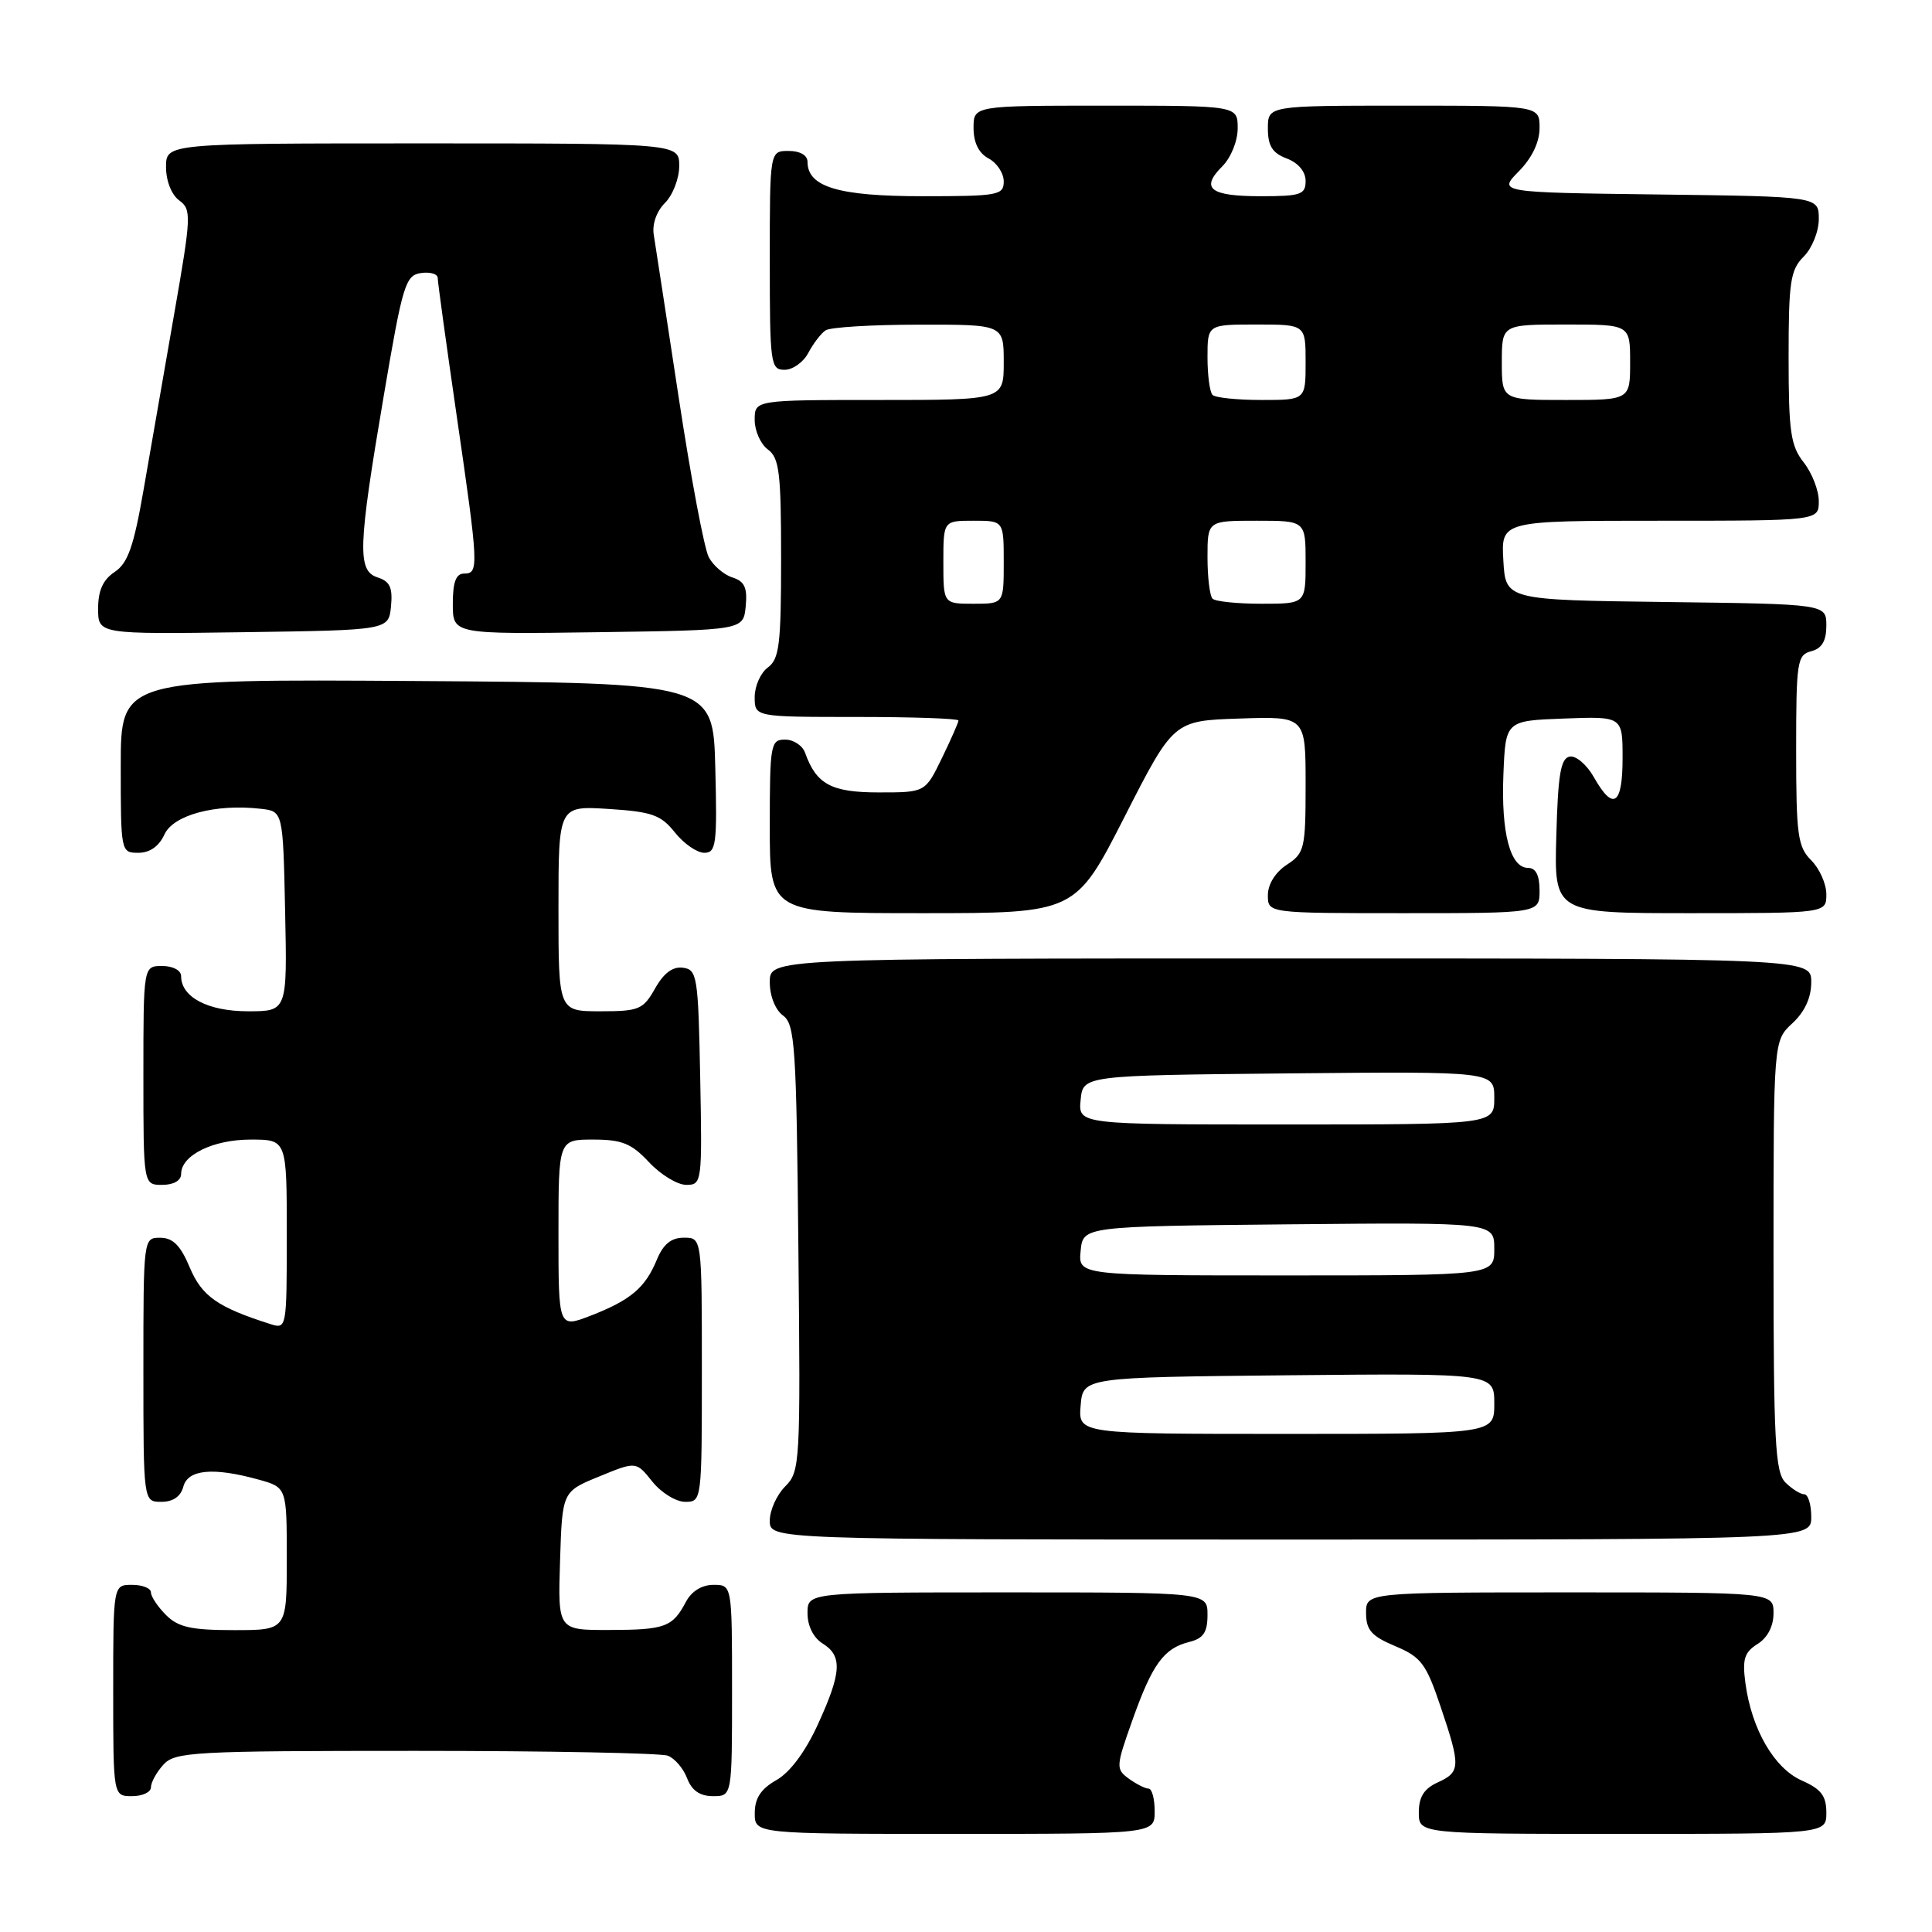 <?xml version="1.0" encoding="UTF-8" standalone="no"?>
<!DOCTYPE svg PUBLIC "-//W3C//DTD SVG 1.1//EN" "http://www.w3.org/Graphics/SVG/1.1/DTD/svg11.dtd" >
<svg xmlns="http://www.w3.org/2000/svg" xmlns:xlink="http://www.w3.org/1999/xlink" version="1.1" viewBox="0 0 256 256">
 <g >
 <path fill="currentColor"
d=" M 153.00 240.00 C 153.00 238.35 152.64 237.00 152.19 237.00 C 151.75 237.00 150.57 236.40 149.57 235.68 C 147.84 234.41 147.86 234.09 150.05 227.93 C 152.69 220.50 154.20 218.42 157.57 217.57 C 159.46 217.10 160.00 216.30 160.00 213.98 C 160.00 211.00 160.00 211.00 133.50 211.00 C 107.00 211.00 107.00 211.00 107.00 213.76 C 107.00 215.44 107.78 217.01 109.00 217.77 C 111.65 219.42 111.52 221.62 108.37 228.50 C 106.72 232.11 104.68 234.85 102.88 235.87 C 100.82 237.04 100.01 238.27 100.01 240.25 C 100.00 243.00 100.00 243.00 126.50 243.00 C 153.00 243.00 153.00 243.00 153.00 240.00 Z  M 242.00 240.18 C 242.00 237.96 241.31 237.06 238.75 235.93 C 235.10 234.32 232.10 229.15 231.28 223.05 C 230.85 219.85 231.13 218.94 232.88 217.84 C 234.21 217.01 235.00 215.49 235.00 213.76 C 235.00 211.00 235.00 211.00 208.00 211.00 C 181.00 211.00 181.00 211.00 181.01 213.75 C 181.02 215.99 181.73 216.80 184.87 218.12 C 188.30 219.56 188.96 220.43 190.86 226.06 C 193.57 234.07 193.54 234.80 190.50 236.18 C 188.69 237.01 188.00 238.10 188.00 240.16 C 188.00 243.00 188.00 243.00 215.00 243.00 C 242.00 243.00 242.00 243.00 242.00 240.18 Z  M 20.00 236.83 C 20.00 236.18 20.74 234.83 21.65 233.83 C 23.19 232.13 25.57 232.00 55.07 232.00 C 72.54 232.00 87.58 232.29 88.49 232.64 C 89.41 232.99 90.56 234.34 91.05 235.64 C 91.67 237.26 92.74 238.00 94.48 238.00 C 97.00 238.00 97.00 238.00 97.00 224.00 C 97.00 210.00 97.00 210.00 94.54 210.00 C 93.00 210.00 91.63 210.85 90.89 212.25 C 89.12 215.60 88.13 215.97 80.71 215.98 C 73.92 216.00 73.92 216.00 74.21 206.82 C 74.50 197.64 74.50 197.64 79.40 195.64 C 84.29 193.63 84.29 193.63 86.43 196.31 C 87.61 197.79 89.57 199.00 90.79 199.00 C 92.99 199.00 93.00 198.89 93.00 181.50 C 93.00 164.00 93.00 164.00 90.62 164.00 C 88.93 164.00 87.89 164.85 87.03 166.93 C 85.49 170.65 83.56 172.28 78.25 174.34 C 74.00 175.98 74.00 175.98 74.00 163.49 C 74.00 151.00 74.00 151.00 78.60 151.00 C 82.42 151.00 83.67 151.51 86.00 154.00 C 87.54 155.65 89.76 157.00 90.93 157.00 C 93.01 157.00 93.05 156.70 92.78 142.75 C 92.52 129.37 92.38 128.48 90.50 128.23 C 89.15 128.04 87.94 128.94 86.80 130.98 C 85.22 133.77 84.68 134.00 79.55 134.00 C 74.00 134.00 74.00 134.00 74.00 120.38 C 74.00 106.77 74.00 106.77 80.64 107.19 C 86.39 107.56 87.57 107.97 89.43 110.31 C 90.61 111.79 92.36 113.00 93.32 113.00 C 94.89 113.00 95.04 111.89 94.78 101.75 C 94.50 90.50 94.50 90.50 55.25 90.24 C 16.00 89.98 16.00 89.98 16.00 101.49 C 16.00 112.89 16.02 113.00 18.34 113.00 C 19.85 113.00 21.07 112.14 21.79 110.57 C 22.97 107.98 28.58 106.48 34.56 107.17 C 37.50 107.50 37.50 107.50 37.78 120.75 C 38.06 134.00 38.06 134.00 32.86 134.00 C 27.56 134.00 24.00 132.13 24.00 129.35 C 24.00 128.58 22.93 128.00 21.50 128.00 C 19.00 128.00 19.00 128.00 19.00 142.50 C 19.00 157.00 19.00 157.00 21.50 157.00 C 23.01 157.00 24.00 156.43 24.00 155.56 C 24.00 153.08 28.20 151.00 33.22 151.00 C 38.00 151.00 38.00 151.00 38.00 163.57 C 38.00 176.00 37.98 176.13 35.84 175.45 C 28.85 173.23 26.75 171.76 25.15 167.96 C 23.93 165.04 22.92 164.02 21.25 164.01 C 19.00 164.00 19.00 164.02 19.00 181.50 C 19.00 199.00 19.00 199.00 21.38 199.00 C 22.93 199.00 23.95 198.29 24.29 197.00 C 24.89 194.70 28.25 194.39 34.25 196.05 C 38.00 197.09 38.00 197.09 38.00 206.55 C 38.00 216.00 38.00 216.00 31.00 216.00 C 25.33 216.00 23.62 215.62 22.00 214.00 C 20.90 212.90 20.00 211.55 20.00 211.00 C 20.00 210.45 18.88 210.00 17.50 210.00 C 15.00 210.00 15.00 210.00 15.00 224.00 C 15.00 238.00 15.00 238.00 17.50 238.00 C 18.88 238.00 20.00 237.47 20.00 236.83 Z  M 240.00 201.00 C 240.00 199.35 239.58 198.00 239.07 198.00 C 238.56 198.00 237.44 197.29 236.57 196.43 C 235.22 195.07 235.00 190.94 235.00 166.38 C 235.00 137.90 235.00 137.90 237.50 135.59 C 239.14 134.07 240.00 132.20 240.00 130.14 C 240.00 127.00 240.00 127.00 171.00 127.00 C 102.00 127.00 102.00 127.00 102.00 130.14 C 102.00 131.98 102.73 133.81 103.75 134.56 C 105.34 135.72 105.53 138.60 105.79 165.38 C 106.08 193.99 106.02 194.98 104.04 196.96 C 102.92 198.08 102.00 200.12 102.00 201.50 C 102.00 204.00 102.00 204.00 171.00 204.00 C 240.00 204.00 240.00 204.00 240.00 201.00 Z  M 149.00 108.25 C 155.50 95.50 155.50 95.50 164.25 95.21 C 173.00 94.92 173.00 94.92 173.00 103.94 C 173.00 112.45 172.86 113.05 170.50 114.59 C 168.99 115.58 168.00 117.17 168.00 118.62 C 168.00 121.00 168.00 121.00 186.00 121.00 C 204.00 121.00 204.00 121.00 204.00 118.00 C 204.00 115.98 203.50 115.00 202.48 115.00 C 200.11 115.00 198.89 110.35 199.21 102.58 C 199.50 95.50 199.50 95.50 207.25 95.21 C 215.00 94.92 215.00 94.92 215.00 100.46 C 215.00 106.69 213.76 107.52 211.20 102.99 C 210.27 101.33 208.82 100.10 208.00 100.25 C 206.80 100.47 206.44 102.60 206.22 110.76 C 205.93 121.00 205.93 121.00 223.97 121.00 C 242.00 121.00 242.00 121.00 242.00 118.50 C 242.00 117.12 241.10 115.10 240.00 114.00 C 238.21 112.21 238.00 110.67 238.00 99.41 C 238.00 87.65 238.13 86.78 240.00 86.29 C 241.41 85.92 242.00 84.93 242.00 82.90 C 242.00 80.04 242.00 80.04 220.75 79.77 C 199.50 79.50 199.50 79.50 199.20 74.25 C 198.90 69.00 198.90 69.00 219.95 69.00 C 241.00 69.00 241.00 69.00 241.00 66.41 C 241.00 64.98 240.10 62.67 239.00 61.27 C 237.27 59.07 237.00 57.22 237.00 47.37 C 237.00 37.33 237.23 35.77 239.00 34.00 C 240.11 32.89 241.00 30.67 241.00 29.02 C 241.00 26.04 241.00 26.04 219.75 25.77 C 198.50 25.50 198.50 25.50 201.25 22.70 C 203.00 20.93 204.00 18.83 204.00 16.95 C 204.00 14.00 204.00 14.00 186.00 14.00 C 168.00 14.00 168.00 14.00 168.00 17.02 C 168.00 19.33 168.59 20.28 170.50 21.00 C 172.03 21.58 173.00 22.74 173.00 23.98 C 173.00 25.78 172.36 26.00 167.06 26.00 C 160.33 26.00 159.02 24.98 161.96 22.04 C 163.11 20.89 164.00 18.68 164.00 17.00 C 164.00 14.00 164.00 14.00 146.50 14.00 C 129.00 14.00 129.00 14.00 129.00 16.96 C 129.00 18.91 129.69 20.30 131.00 21.00 C 132.10 21.59 133.00 22.95 133.00 24.04 C 133.00 25.87 132.27 26.00 122.22 26.00 C 111.10 26.00 107.00 24.77 107.00 21.44 C 107.00 20.57 106.01 20.00 104.50 20.00 C 102.00 20.00 102.00 20.00 102.00 34.50 C 102.00 48.25 102.10 49.00 103.96 49.00 C 105.05 49.00 106.46 47.99 107.11 46.75 C 107.77 45.51 108.79 44.17 109.40 43.77 C 110.00 43.36 115.56 43.02 121.75 43.02 C 133.00 43.00 133.00 43.00 133.00 48.00 C 133.00 53.00 133.00 53.00 116.50 53.00 C 100.00 53.00 100.00 53.00 100.00 55.64 C 100.00 57.09 100.79 58.86 101.75 59.56 C 103.26 60.67 103.50 62.62 103.50 74.00 C 103.50 85.38 103.26 87.33 101.75 88.44 C 100.79 89.14 100.00 90.91 100.00 92.36 C 100.00 95.00 100.00 95.00 113.50 95.00 C 120.92 95.00 127.00 95.21 127.00 95.47 C 127.00 95.73 126.01 97.98 124.80 100.47 C 122.60 105.00 122.60 105.00 116.46 105.00 C 110.15 105.00 108.17 103.93 106.68 99.75 C 106.34 98.79 105.15 98.00 104.03 98.00 C 102.11 98.00 102.00 98.61 102.00 109.50 C 102.00 121.00 102.00 121.00 122.25 121.00 C 142.50 121.00 142.50 121.00 149.00 108.25 Z  M 51.81 80.34 C 52.05 77.87 51.66 77.03 50.06 76.52 C 47.33 75.65 47.42 72.63 50.84 52.50 C 53.35 37.70 53.72 36.48 55.78 36.18 C 57.00 36.00 58.00 36.30 58.00 36.84 C 58.00 37.37 59.13 45.55 60.50 55.00 C 63.43 75.14 63.47 76.00 61.50 76.00 C 60.42 76.00 60.00 77.11 60.00 80.02 C 60.00 84.04 60.00 84.04 79.25 83.77 C 98.50 83.50 98.50 83.50 98.81 80.34 C 99.05 77.87 98.66 77.03 97.06 76.52 C 95.92 76.16 94.51 74.95 93.92 73.84 C 93.32 72.73 91.53 63.20 89.93 52.66 C 88.33 42.12 86.84 32.44 86.63 31.13 C 86.39 29.72 86.99 28.01 88.12 26.88 C 89.15 25.85 90.00 23.65 90.00 22.00 C 90.00 19.00 90.00 19.00 56.00 19.00 C 22.00 19.00 22.00 19.00 22.00 22.14 C 22.00 23.97 22.73 25.81 23.74 26.55 C 25.39 27.76 25.36 28.57 23.07 41.66 C 21.75 49.27 19.92 59.74 19.02 64.92 C 17.72 72.42 16.94 74.63 15.19 75.79 C 13.65 76.81 13.00 78.25 13.00 80.64 C 13.00 84.04 13.00 84.04 32.25 83.77 C 51.50 83.50 51.50 83.50 51.81 80.34 Z  M 143.19 186.25 C 143.50 182.50 143.50 182.50 170.75 182.23 C 198.00 181.97 198.00 181.97 198.00 185.98 C 198.00 190.00 198.00 190.00 170.44 190.00 C 142.88 190.00 142.88 190.00 143.19 186.25 Z  M 143.19 165.75 C 143.50 162.50 143.50 162.50 170.75 162.23 C 198.00 161.97 198.00 161.97 198.00 165.48 C 198.00 169.00 198.00 169.00 170.44 169.00 C 142.87 169.00 142.87 169.00 143.19 165.75 Z  M 143.19 145.75 C 143.50 142.50 143.50 142.50 170.75 142.23 C 198.00 141.97 198.00 141.97 198.00 145.48 C 198.00 149.00 198.00 149.00 170.44 149.00 C 142.87 149.00 142.87 149.00 143.19 145.75 Z  M 125.00 74.50 C 125.00 69.00 125.00 69.00 129.00 69.00 C 133.00 69.00 133.00 69.00 133.00 74.50 C 133.00 80.00 133.00 80.00 129.00 80.00 C 125.00 80.00 125.00 80.00 125.00 74.50 Z  M 160.67 79.33 C 160.30 78.97 160.00 76.49 160.00 73.83 C 160.00 69.00 160.00 69.00 166.50 69.00 C 173.00 69.00 173.00 69.00 173.00 74.50 C 173.00 80.00 173.00 80.00 167.17 80.00 C 163.96 80.00 161.03 79.70 160.67 79.33 Z  M 160.67 52.33 C 160.30 51.97 160.00 49.72 160.00 47.33 C 160.00 43.00 160.00 43.00 166.50 43.00 C 173.00 43.00 173.00 43.00 173.00 48.00 C 173.00 53.00 173.00 53.00 167.17 53.00 C 163.96 53.00 161.03 52.70 160.67 52.33 Z  M 199.00 48.00 C 199.00 43.00 199.00 43.00 207.50 43.00 C 216.00 43.00 216.00 43.00 216.00 48.00 C 216.00 53.00 216.00 53.00 207.50 53.00 C 199.00 53.00 199.00 53.00 199.00 48.00 Z "/>
</g>
</svg>